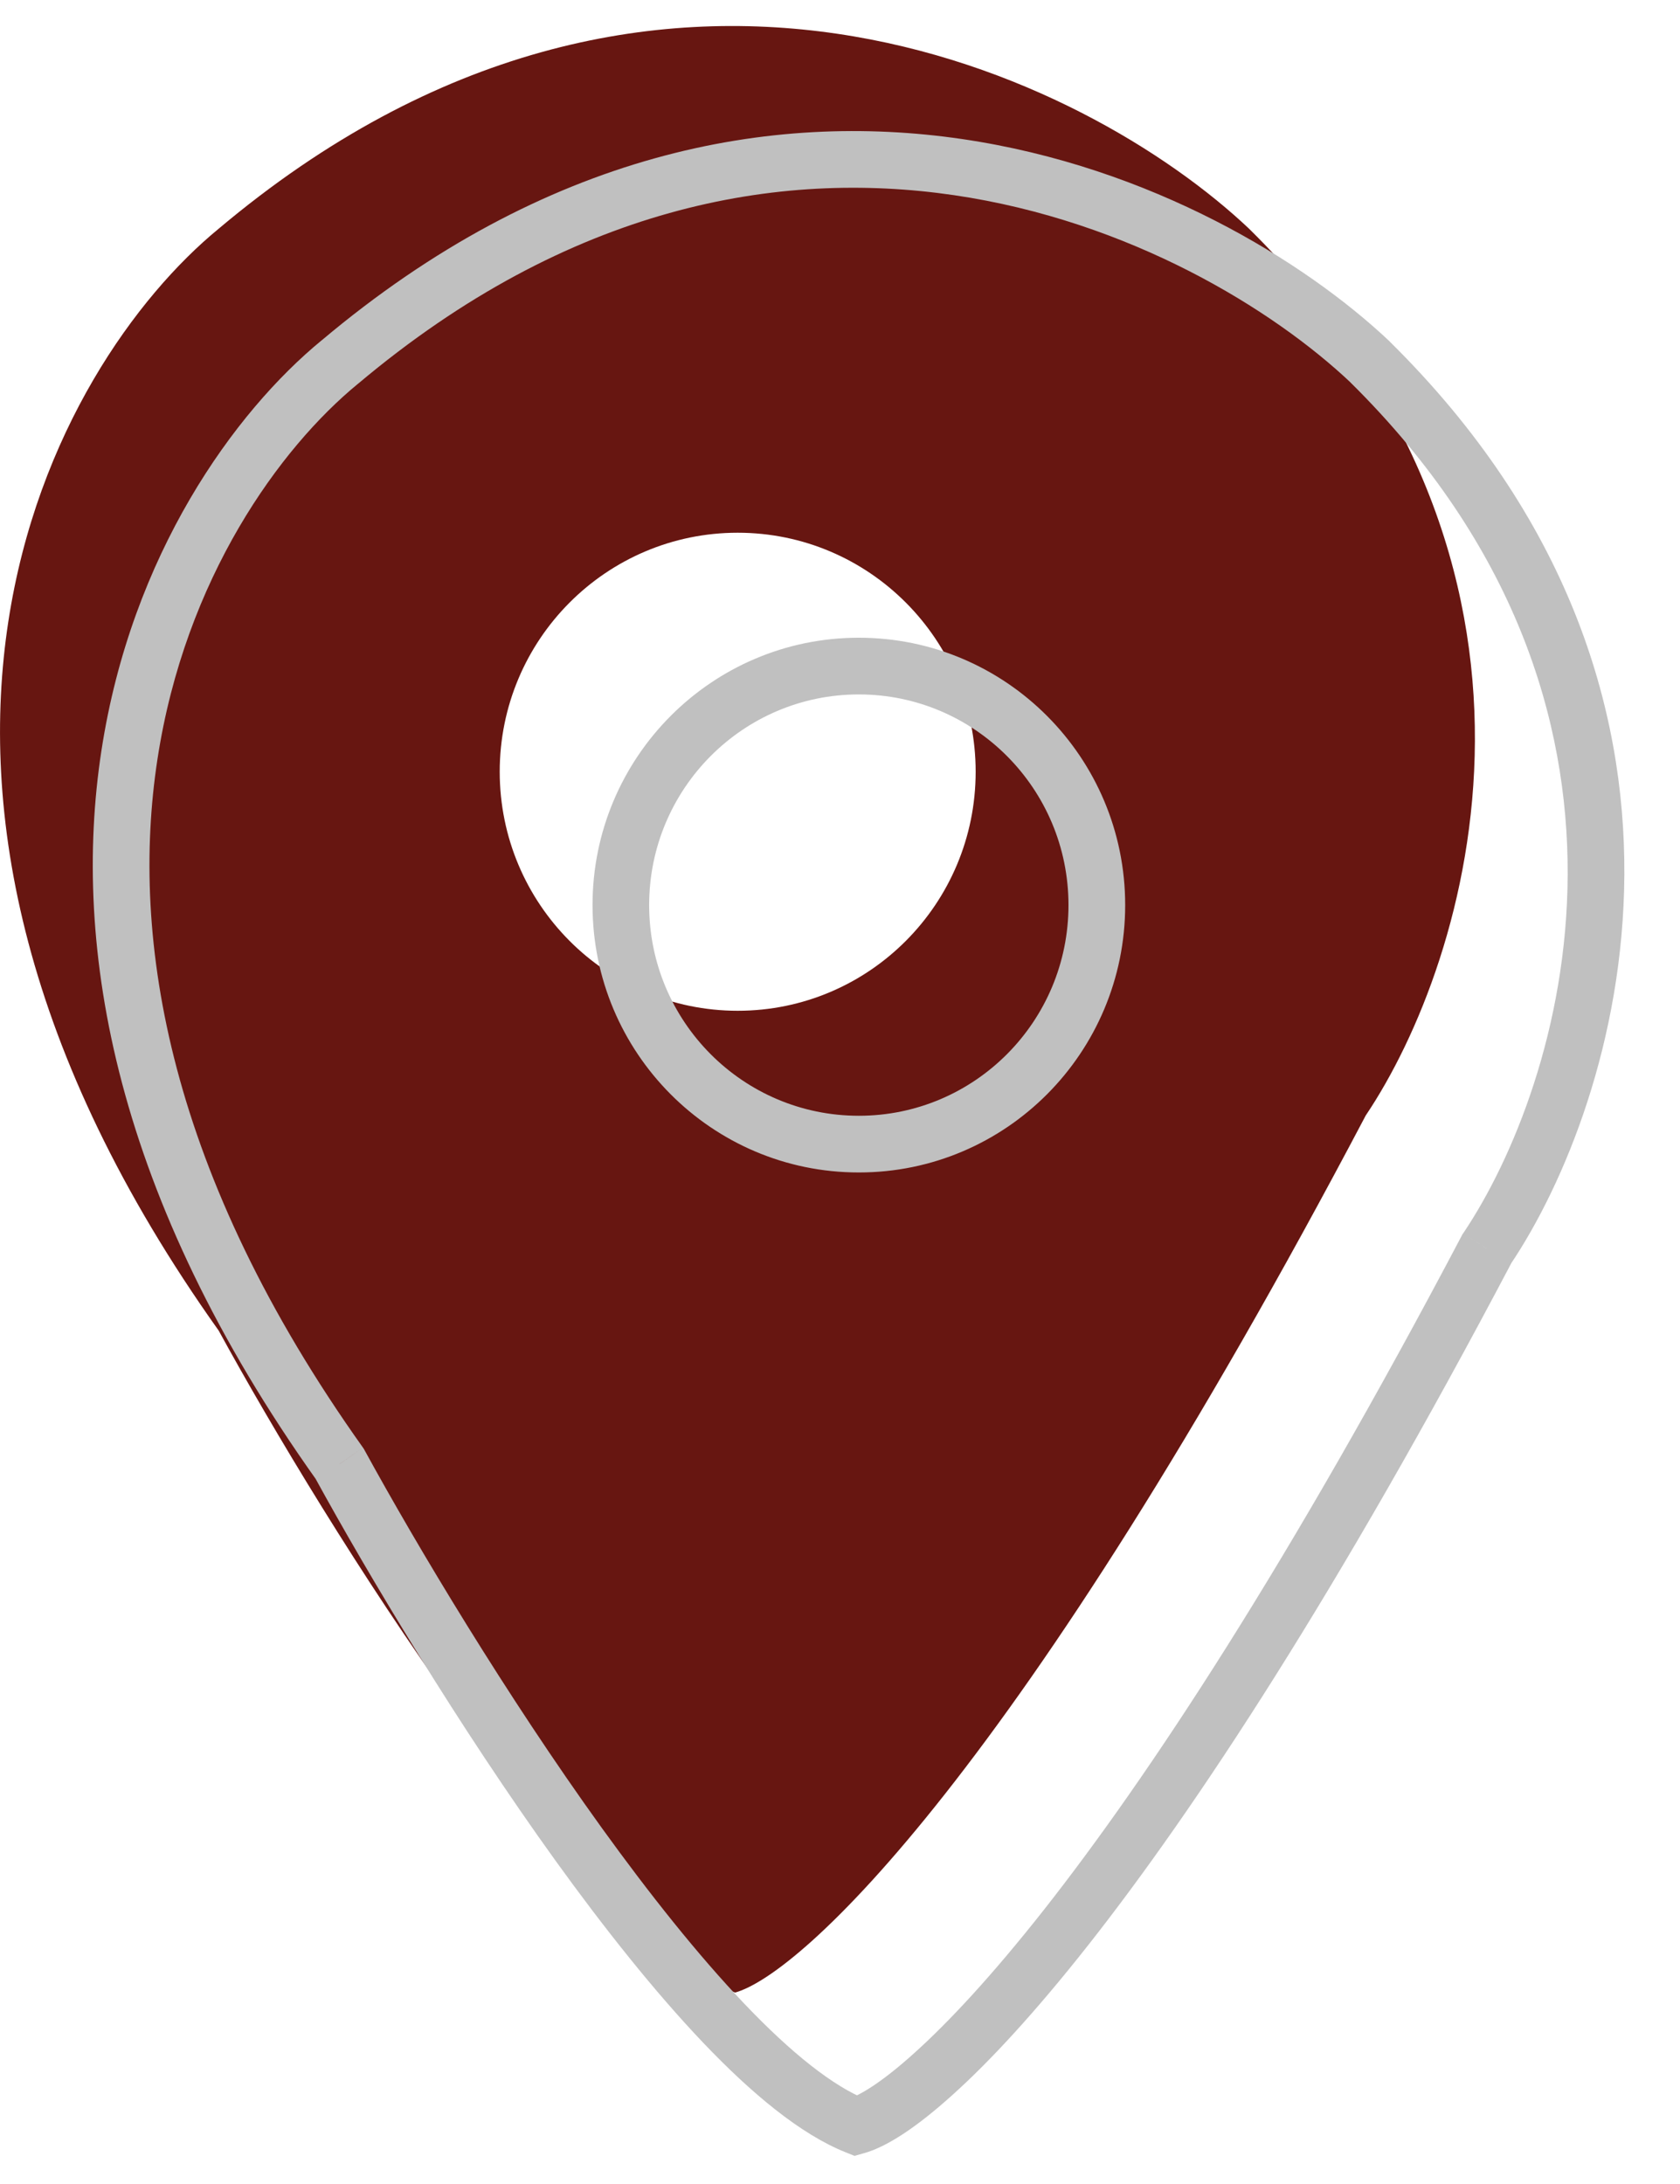 <svg width="20" height="26" viewBox="0 0 20 26" fill="none" xmlns="http://www.w3.org/2000/svg">
<path fill-rule="evenodd" clip-rule="evenodd" d="M8.751 23.721C9.535 23.503 12.133 21.109 16.259 13.279C17.496 11.439 18.95 6.752 14.87 2.723C12.944 0.902 7.793 -1.648 2.603 2.723C0.639 4.335 -2.111 9.216 2.603 15.84C3.868 18.154 6.87 22.97 8.751 23.721ZM11.615 9.187C11.615 10.759 10.347 12.033 8.782 12.033C7.218 12.033 5.949 10.759 5.949 9.187C5.949 7.616 7.218 6.342 8.782 6.342C10.347 6.342 11.615 7.616 11.615 9.187Z" fill="#671611"/>
<path d="M17.7 14.867L17.421 14.679L17.41 14.694L17.402 14.71L17.7 14.867ZM10.193 25.309L10.068 25.623L10.173 25.665L10.283 25.634L10.193 25.309ZM16.312 4.311L16.549 4.071L16.544 4.065L16.312 4.311ZM4.045 4.311L4.259 4.571L4.262 4.569L4.045 4.311ZM4.045 17.428L4.341 17.266L4.331 17.248L4.32 17.232L4.045 17.428ZM17.402 14.71C15.346 18.613 13.675 21.15 12.429 22.734C11.805 23.526 11.291 24.075 10.89 24.436C10.479 24.808 10.218 24.952 10.102 24.984L10.283 25.634C10.559 25.558 10.917 25.321 11.342 24.937C11.779 24.544 12.319 23.964 12.959 23.151C14.238 21.526 15.93 18.951 17.999 15.024L17.402 14.71ZM16.075 4.551C19.999 8.426 18.603 12.92 17.421 14.679L17.98 15.055C19.272 13.134 20.785 8.254 16.549 4.071L16.075 4.551ZM4.262 4.569C6.782 2.447 9.269 2.018 11.354 2.323C13.453 2.63 15.16 3.686 16.081 4.556L16.544 4.065C15.538 3.114 13.707 1.985 11.451 1.655C9.181 1.323 6.498 1.804 3.828 4.053L4.262 4.569ZM4.32 17.232C2.006 13.981 1.545 11.192 1.874 9.041C2.204 6.879 3.337 5.328 4.259 4.571L3.831 4.05C2.789 4.905 1.564 6.602 1.207 8.939C0.848 11.287 1.369 14.25 3.77 17.623L4.32 17.232ZM10.318 24.996C9.918 24.837 9.419 24.44 8.861 23.854C8.31 23.276 7.729 22.544 7.162 21.758C6.028 20.184 4.969 18.414 4.341 17.266L3.749 17.59C4.387 18.756 5.461 20.551 6.614 22.152C7.191 22.952 7.792 23.71 8.372 24.319C8.945 24.92 9.527 25.407 10.068 25.623L10.318 24.996ZM10.224 13.958C11.977 13.958 13.395 12.531 13.395 10.775H12.72C12.72 12.162 11.601 13.283 10.224 13.283V13.958ZM7.054 10.775C7.054 12.531 8.472 13.958 10.224 13.958V13.283C8.847 13.283 7.728 12.162 7.728 10.775H7.054ZM10.224 7.592C8.472 7.592 7.054 9.019 7.054 10.775H7.728C7.728 9.389 8.847 8.267 10.224 8.267V7.592ZM13.395 10.775C13.395 9.019 11.977 7.592 10.224 7.592V8.267C11.601 8.267 12.72 9.389 12.72 10.775H13.395Z" fill="#C0C0C0"/>
</svg>
